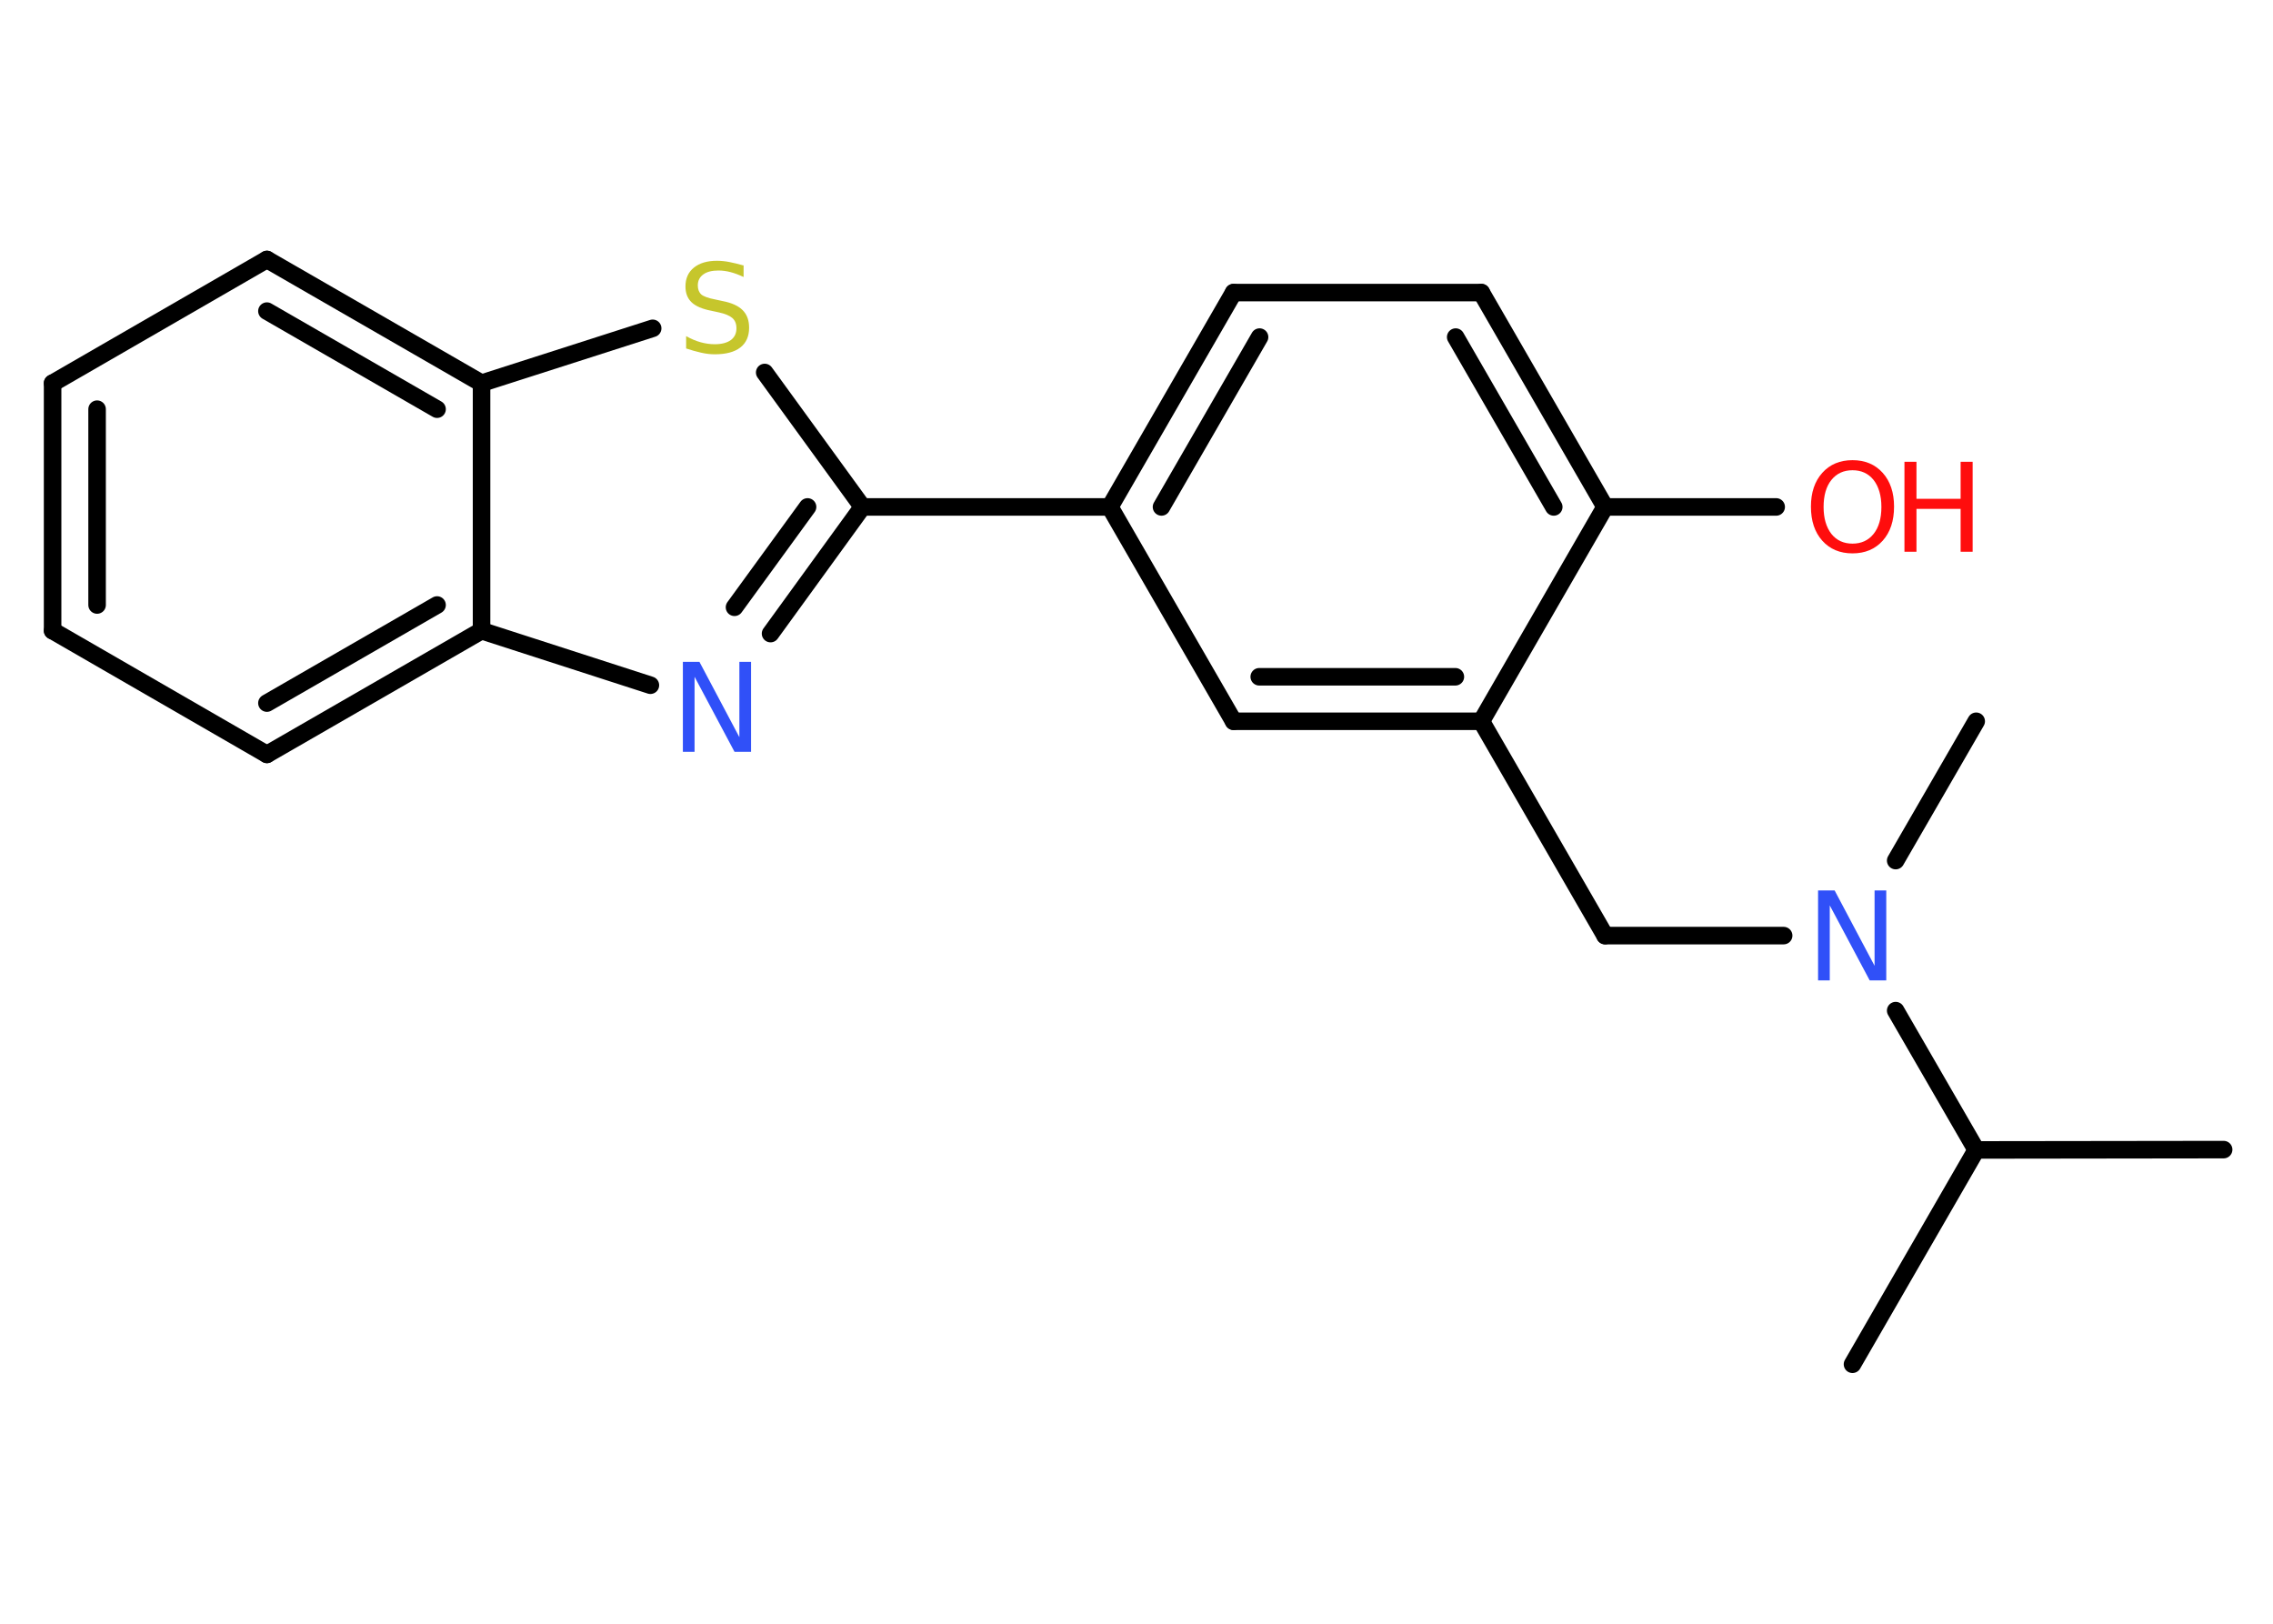 <?xml version='1.0' encoding='UTF-8'?>
<!DOCTYPE svg PUBLIC "-//W3C//DTD SVG 1.1//EN" "http://www.w3.org/Graphics/SVG/1.1/DTD/svg11.dtd">
<svg version='1.2' xmlns='http://www.w3.org/2000/svg' xmlns:xlink='http://www.w3.org/1999/xlink' width='70.0mm' height='50.0mm' viewBox='0 0 70.0 50.0'>
  <desc>Generated by the Chemistry Development Kit (http://github.com/cdk)</desc>
  <g stroke-linecap='round' stroke-linejoin='round' stroke='#000000' stroke-width='.54' fill='#FF0D0D'>
    <rect x='.0' y='.0' width='70.0' height='50.0' fill='#FFFFFF' stroke='none'/>
    <g id='mol1' class='mol'>
      <line id='mol1bnd1' class='bond' x1='68.48' y1='35.4' x2='60.86' y2='35.41'/>
      <line id='mol1bnd2' class='bond' x1='60.86' y1='35.41' x2='57.05' y2='42.01'/>
      <line id='mol1bnd3' class='bond' x1='60.86' y1='35.41' x2='58.38' y2='31.12'/>
      <line id='mol1bnd4' class='bond' x1='58.38' y1='26.5' x2='60.86' y2='22.21'/>
      <line id='mol1bnd5' class='bond' x1='54.93' y1='28.81' x2='49.43' y2='28.81'/>
      <line id='mol1bnd6' class='bond' x1='49.43' y1='28.81' x2='45.62' y2='22.21'/>
      <g id='mol1bnd7' class='bond'>
        <line x1='37.99' y1='22.21' x2='45.62' y2='22.21'/>
        <line x1='38.78' y1='20.84' x2='44.82' y2='20.84'/>
      </g>
      <line id='mol1bnd8' class='bond' x1='37.99' y1='22.21' x2='34.18' y2='15.61'/>
      <line id='mol1bnd9' class='bond' x1='34.18' y1='15.61' x2='26.56' y2='15.61'/>
      <g id='mol1bnd10' class='bond'>
        <line x1='23.73' y1='19.51' x2='26.56' y2='15.61'/>
        <line x1='22.62' y1='18.7' x2='24.87' y2='15.61'/>
      </g>
      <line id='mol1bnd11' class='bond' x1='20.03' y1='21.1' x2='14.83' y2='19.42'/>
      <g id='mol1bnd12' class='bond'>
        <line x1='8.22' y1='23.23' x2='14.83' y2='19.42'/>
        <line x1='8.22' y1='21.65' x2='13.46' y2='18.63'/>
      </g>
      <line id='mol1bnd13' class='bond' x1='8.22' y1='23.23' x2='1.62' y2='19.42'/>
      <g id='mol1bnd14' class='bond'>
        <line x1='1.62' y1='11.8' x2='1.62' y2='19.42'/>
        <line x1='2.99' y1='12.6' x2='2.99' y2='18.63'/>
      </g>
      <line id='mol1bnd15' class='bond' x1='1.62' y1='11.8' x2='8.22' y2='7.99'/>
      <g id='mol1bnd16' class='bond'>
        <line x1='14.83' y1='11.8' x2='8.22' y2='7.99'/>
        <line x1='13.46' y1='12.6' x2='8.22' y2='9.58'/>
      </g>
      <line id='mol1bnd17' class='bond' x1='14.83' y1='19.42' x2='14.83' y2='11.8'/>
      <line id='mol1bnd18' class='bond' x1='14.83' y1='11.8' x2='20.1' y2='10.11'/>
      <line id='mol1bnd19' class='bond' x1='26.56' y1='15.61' x2='23.55' y2='11.47'/>
      <g id='mol1bnd20' class='bond'>
        <line x1='37.99' y1='9.01' x2='34.18' y2='15.61'/>
        <line x1='38.79' y1='10.38' x2='35.77' y2='15.61'/>
      </g>
      <line id='mol1bnd21' class='bond' x1='37.99' y1='9.01' x2='45.62' y2='9.01'/>
      <g id='mol1bnd22' class='bond'>
        <line x1='49.43' y1='15.61' x2='45.62' y2='9.01'/>
        <line x1='47.85' y1='15.61' x2='44.83' y2='10.38'/>
      </g>
      <line id='mol1bnd23' class='bond' x1='45.62' y1='22.21' x2='49.43' y2='15.61'/>
      <line id='mol1bnd24' class='bond' x1='49.43' y1='15.61' x2='54.7' y2='15.61'/>
      <path id='mol1atm4' class='atom' d='M56.0 27.42h.5l1.23 2.32v-2.32h.36v2.77h-.51l-1.23 -2.31v2.31h-.36v-2.77z' stroke='none' fill='#3050F8'/>
      <path id='mol1atm11' class='atom' d='M21.04 20.38h.5l1.23 2.32v-2.32h.36v2.77h-.51l-1.23 -2.31v2.31h-.36v-2.77z' stroke='none' fill='#3050F8'/>
      <path id='mol1atm18' class='atom' d='M22.9 8.17v.36q-.21 -.1 -.4 -.15q-.19 -.05 -.37 -.05q-.31 .0 -.47 .12q-.17 .12 -.17 .34q.0 .18 .11 .28q.11 .09 .42 .15l.23 .05q.42 .08 .62 .28q.2 .2 .2 .54q.0 .4 -.27 .61q-.27 .21 -.79 .21q-.2 .0 -.42 -.05q-.22 -.05 -.46 -.13v-.38q.23 .13 .45 .19q.22 .06 .43 .06q.32 .0 .5 -.13q.17 -.13 .17 -.36q.0 -.21 -.13 -.32q-.13 -.11 -.41 -.17l-.23 -.05q-.42 -.08 -.61 -.26q-.19 -.18 -.19 -.49q.0 -.37 .26 -.58q.26 -.21 .71 -.21q.19 .0 .39 .04q.2 .04 .41 .1z' stroke='none' fill='#C6C62C'/>
      <g id='mol1atm22' class='atom'>
        <path d='M57.05 14.48q-.41 .0 -.65 .3q-.24 .3 -.24 .83q.0 .52 .24 .83q.24 .3 .65 .3q.41 .0 .65 -.3q.24 -.3 .24 -.83q.0 -.52 -.24 -.83q-.24 -.3 -.65 -.3zM57.05 14.17q.58 .0 .93 .39q.35 .39 .35 1.04q.0 .66 -.35 1.05q-.35 .39 -.93 .39q-.58 .0 -.93 -.39q-.35 -.39 -.35 -1.05q.0 -.65 .35 -1.04q.35 -.39 .93 -.39z' stroke='none'/>
        <path d='M58.65 14.22h.37v1.14h1.36v-1.14h.37v2.77h-.37v-1.32h-1.36v1.32h-.37v-2.77z' stroke='none'/>
      </g>
    </g>
  </g>
</svg>
